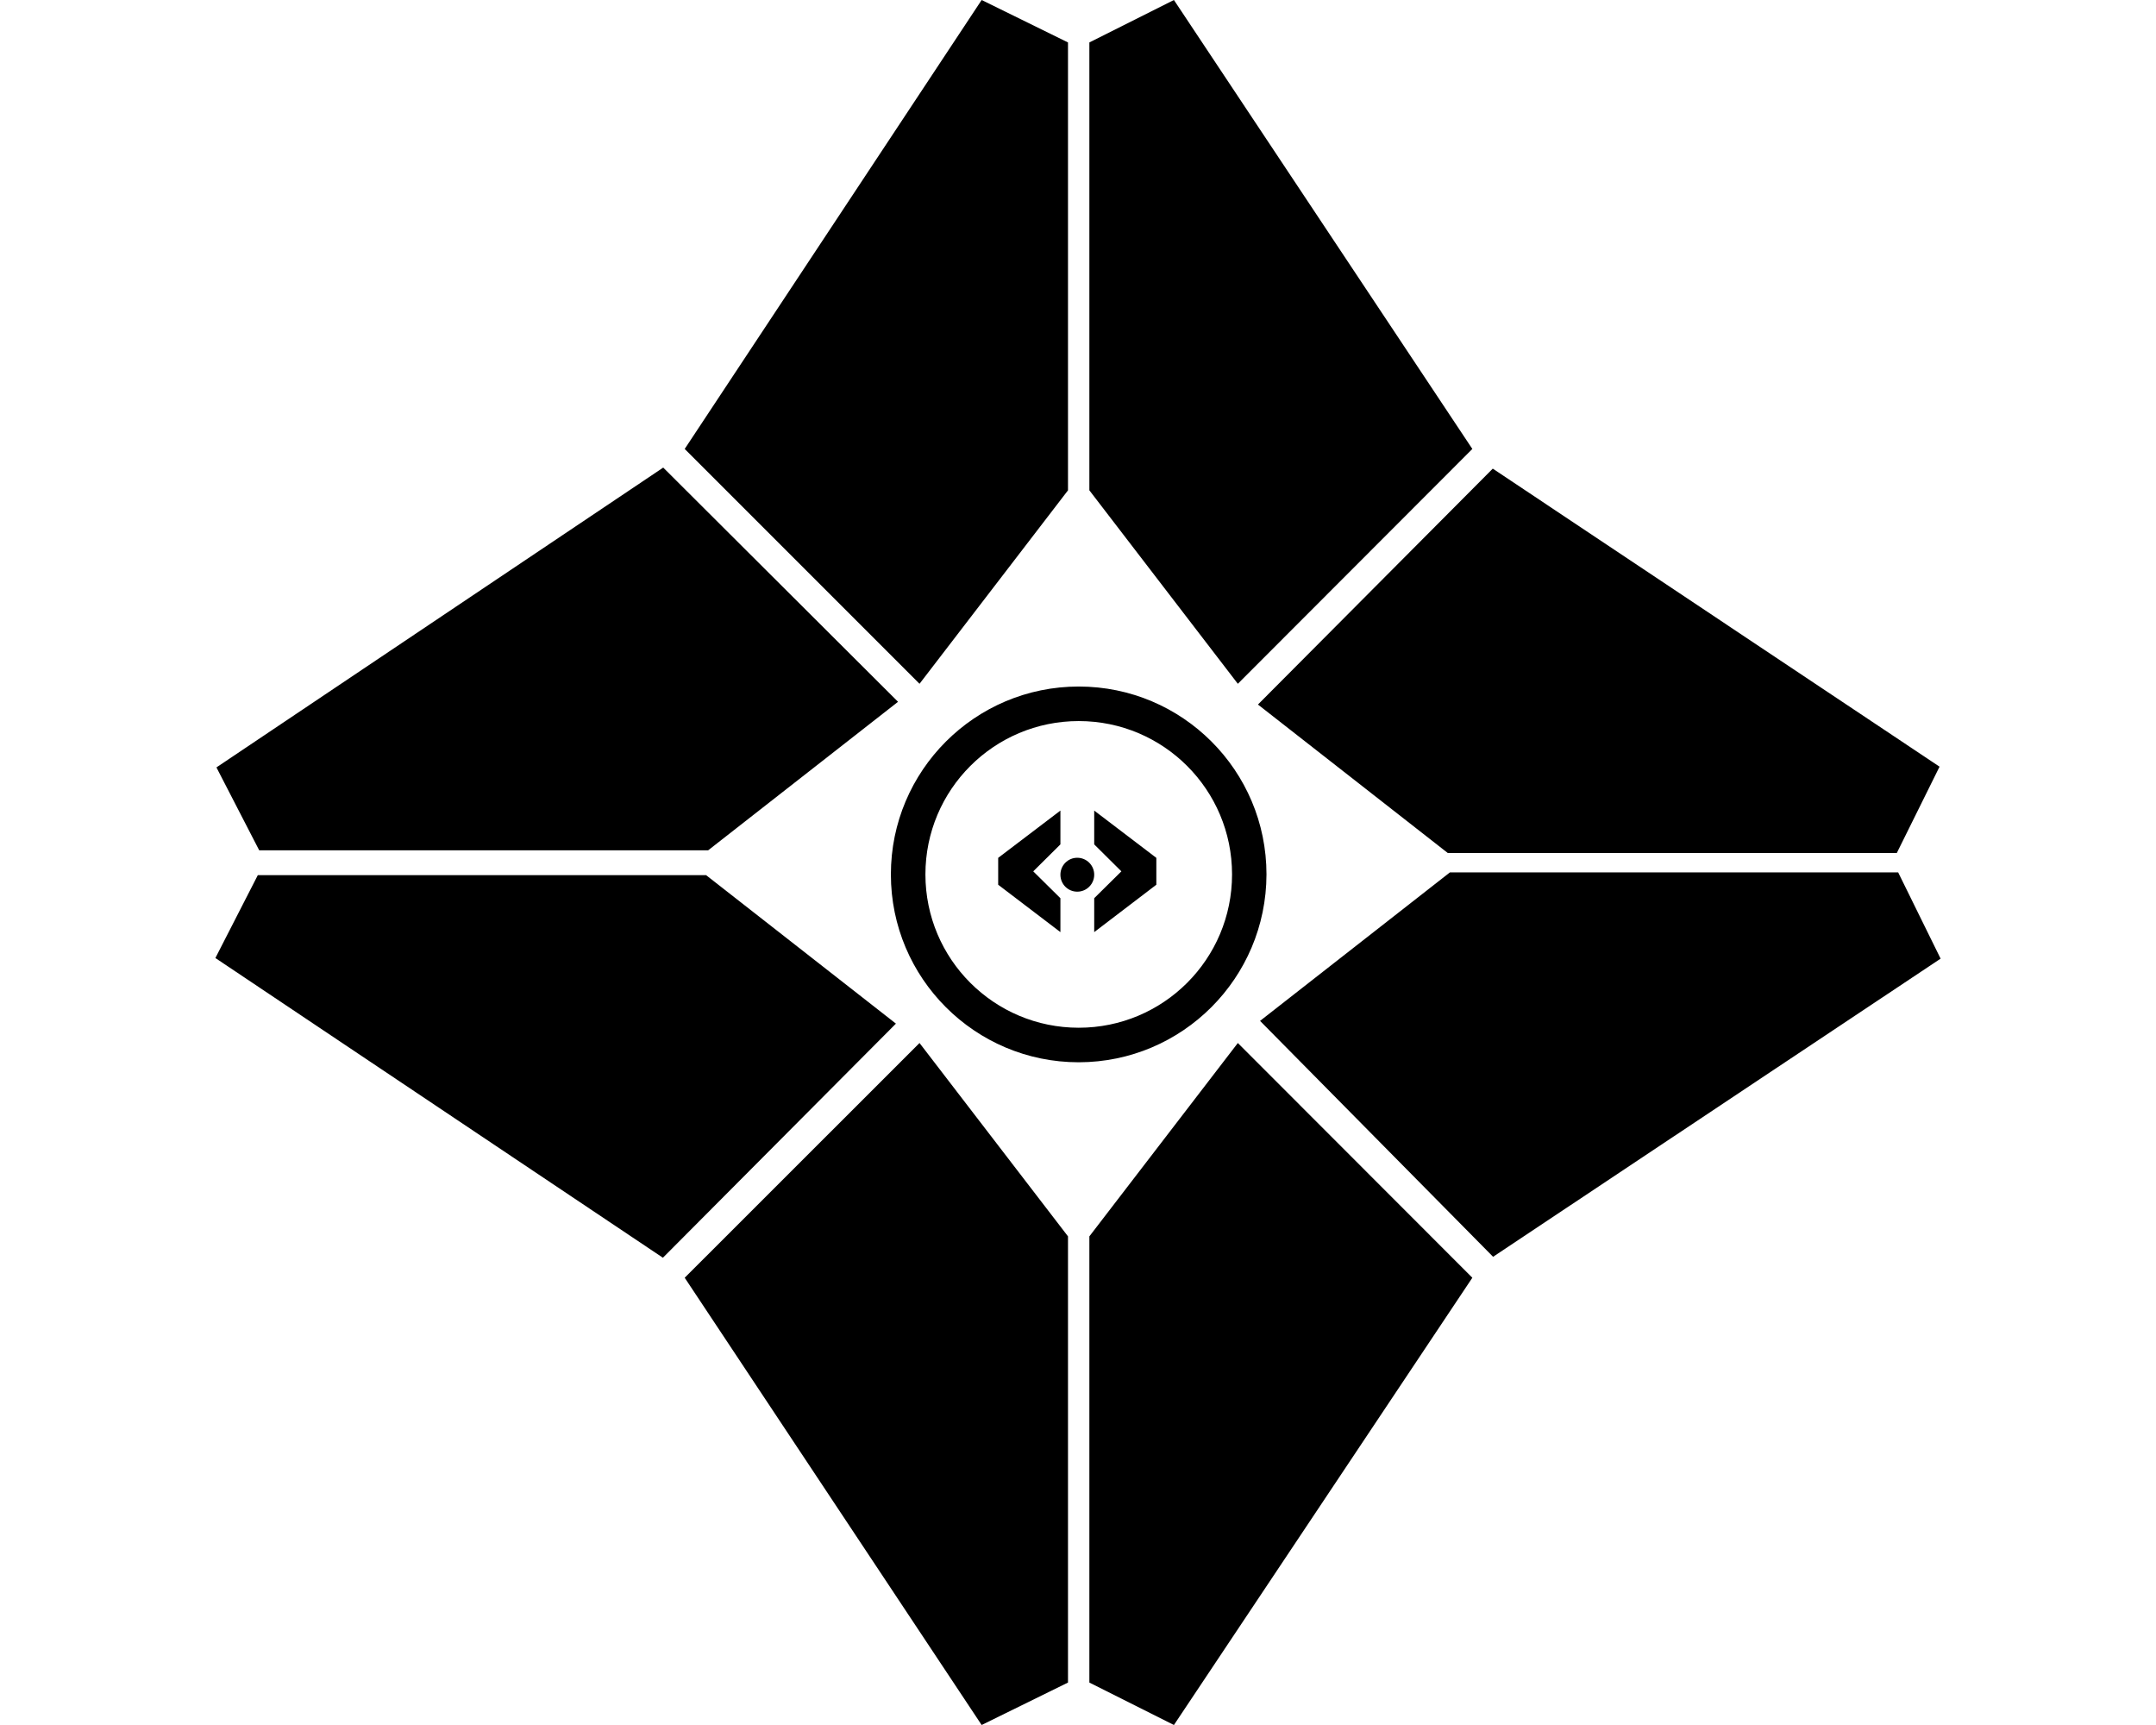 <svg height="960" style="" width="1200" xmlns="http://www.w3.org/2000/svg"><path d="m546.374 0-165.275 249.846 130.696 130.696 82.637-107.663v-249.26zm107.018 0-47.062 23.619v249.26l82.637 107.663 130.52-130.696zm-284.249 260.22-248.674 166.857 23.795 46.125h249.846.059l105.67-82.637zm461.714.586-130.696 131.282 105.67 82.637h.059 249.846l23.795-48.059zm-230.447 121.26c-57.734 0-104.557 46.823-104.557 104.557 0 57.734 46.823 104.557 104.557 104.557 57.704-.09 104.378-46.853 104.498-104.557 0-57.734-46.764-104.557-104.498-104.557zm0 19.223c47.142 0 85.333 38.192 85.333 85.333s-38.192 85.333-85.333 85.333-85.333-38.192-85.333-85.333 38.192-85.333 85.333-85.333zm-10.198 49.817-34.637 26.315v7.443.059 7.443l34.637 26.374v-18.872l-15.121-14.945 15.121-15.004zm18.813 0v18.813l15.121 15.004-15.121 14.945v18.872l34.579-26.374v-7.502-7.443zm-9.436 26.256c-5.221 0-9.377 4.245-9.377 9.436 0 5.221 4.156 9.436 9.377 9.436s9.436-4.245 9.436-9.436c0-5.221-4.215-9.436-9.436-9.436zm207.414 8.147-105.67 82.637 129.7 131.282 249.084-165.919-23.619-48zm-663.502 1.524-23.619 46.125 249.084 166.799 129.7-130.286-105.67-82.637zm368.293 93.421-130.696 130.637 165.275 248.908 48.059-23.619v-248.322zm177.172 0-82.637 107.604v248.322l47.062 23.619 166.095-248.908z" style="stroke-width:30.007"/></svg>